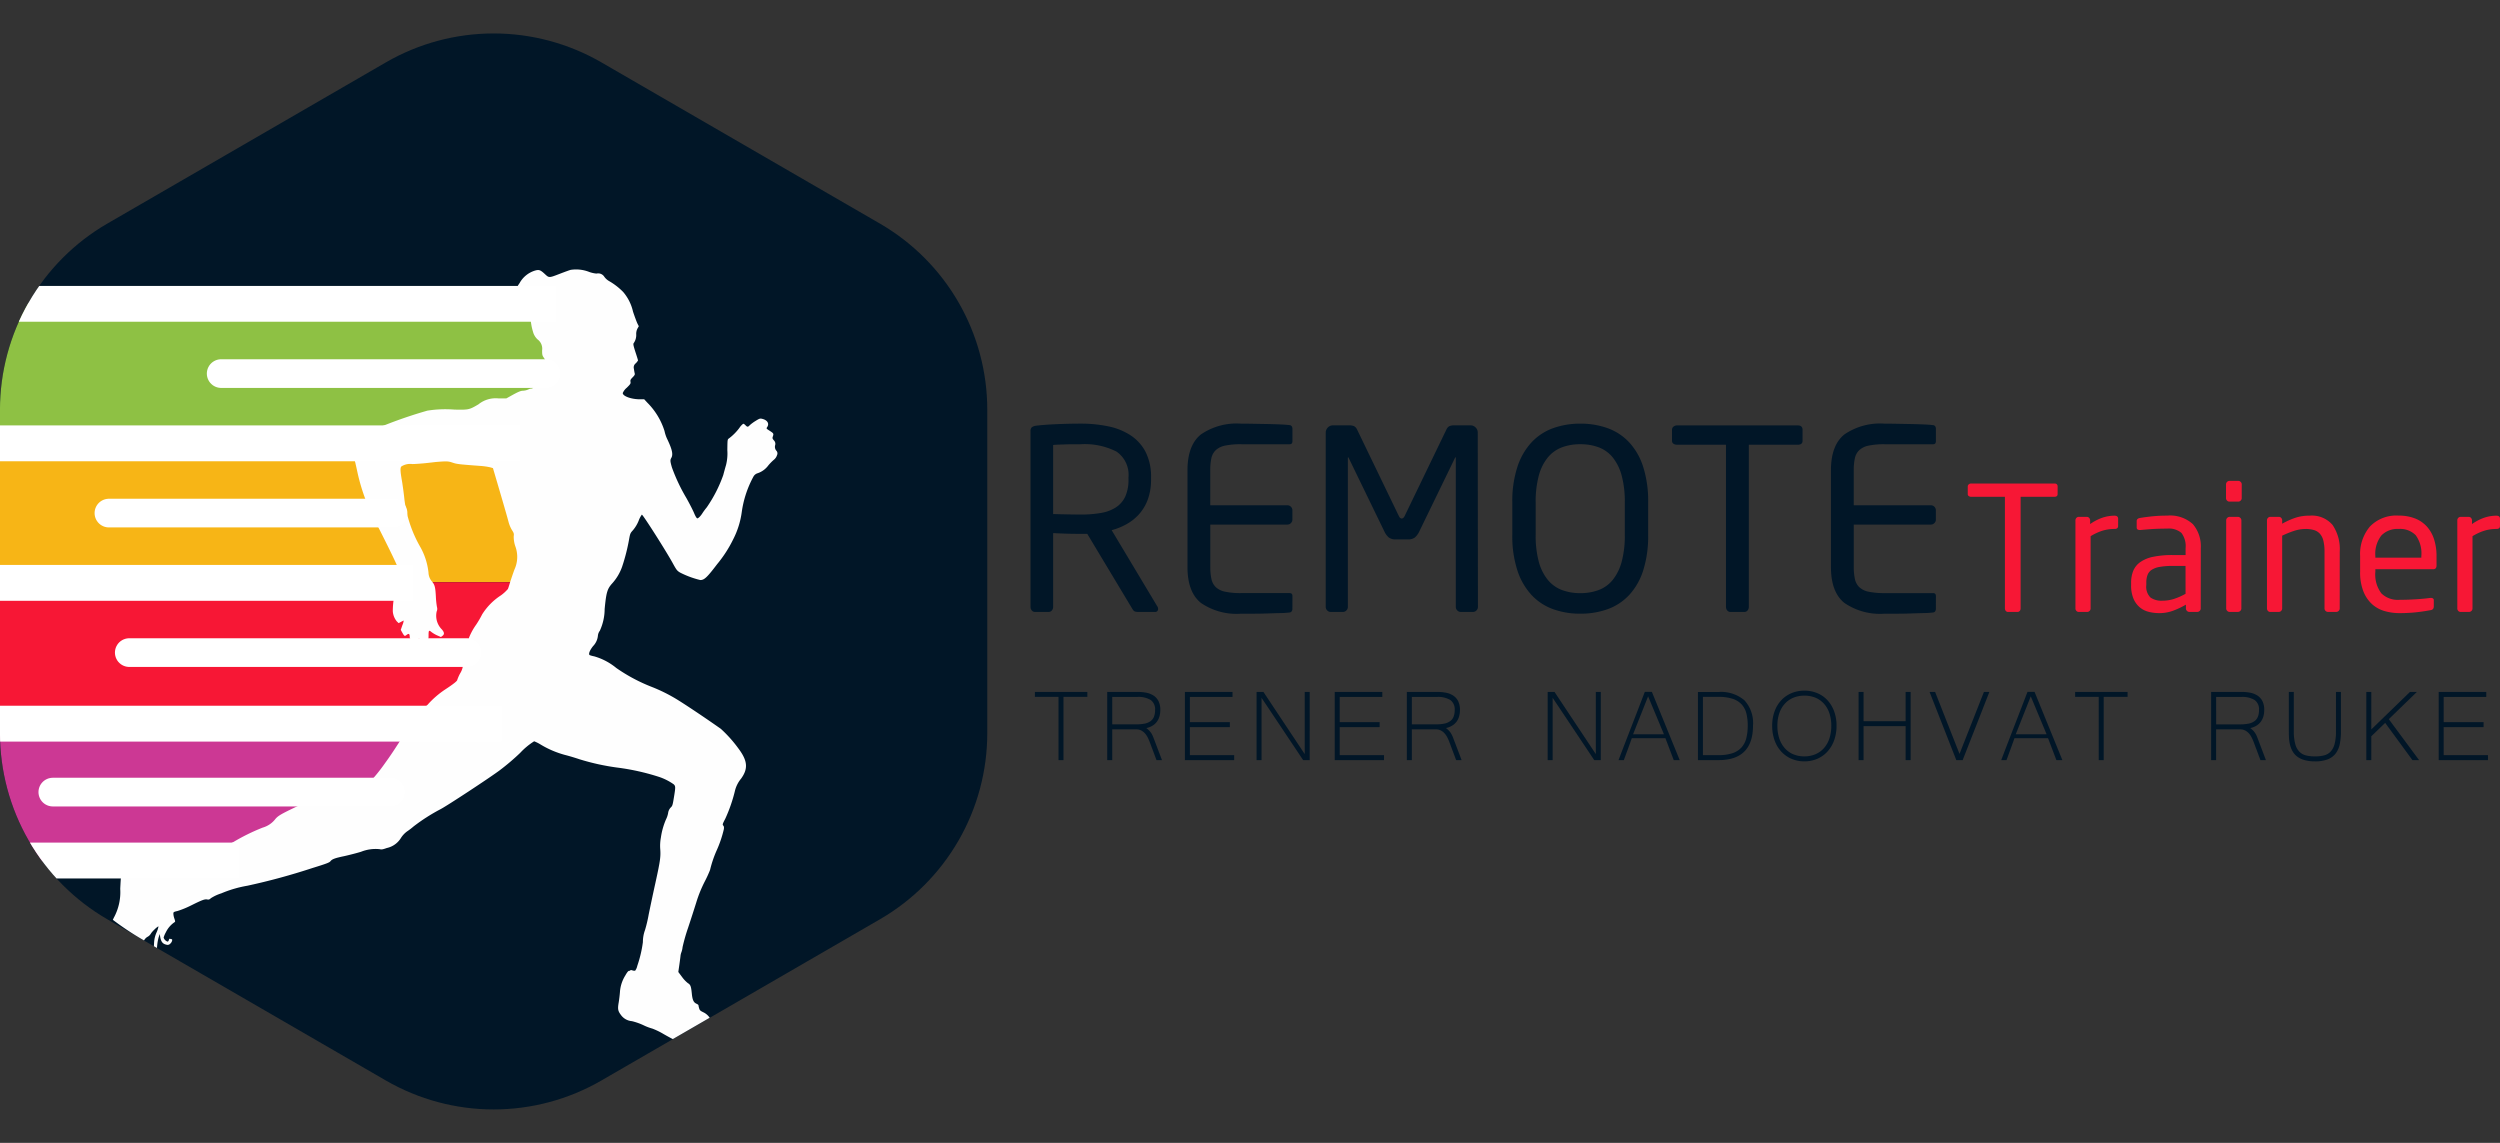 <svg xmlns="http://www.w3.org/2000/svg" xmlns:xlink="http://www.w3.org/1999/xlink" width="348.605" height="159.366" viewBox="0 0 348.605 159.366">
  <rect x="0" y="0" width="348.605" height="159.366" fill="#333333" stroke="none"/>
  <defs>
    <clipPath id="clip-path">
      <path id="Polygon_5" data-name="Polygon 5" d="M102.226,0A30,30,0,0,1,128.19,14.972l22.477,38.834a30,30,0,0,1,0,30.057L128.19,122.7a30,30,0,0,1-25.964,14.972H57.14A30,30,0,0,1,31.176,122.7L8.7,83.862a30,30,0,0,1,0-30.057L31.176,14.972A30,30,0,0,1,57.14,0Z" transform="translate(137.668) rotate(90)" fill="#011627"/>
    </clipPath>
  </defs>
  <g id="Group_7" data-name="Group 7" transform="translate(3116.5 -328)">
    <g id="Group_4" data-name="Group 4" transform="translate(-3116.5 328)">
      <g id="Mask_Group_1" data-name="Mask Group 1" transform="translate(0 0)" clip-path="url(#clip-path)">
        <g id="Group_3" data-name="Group 3" transform="translate(-48.446 1.163)">
          <path id="Path_12" data-name="Path 12" d="M114.047,0a7.482,7.482,0,0,1,6.475,3.734l35.511,61.352a7.482,7.482,0,0,1,0,7.5l-35.511,61.352a7.482,7.482,0,0,1-6.475,3.734H42.993a7.482,7.482,0,0,1-6.475-3.734L1.006,72.582a7.482,7.482,0,0,1,0-7.5L36.517,3.734A7.482,7.482,0,0,1,42.993,0Z" transform="translate(186.114 0) rotate(90)" fill="#011627"/>
          <path id="Path_13" data-name="Path 13" d="M0,0H98.014V19.453H0Z" transform="translate(30.957 41.11)" fill="#8ec144"/>
          <path id="Path_14" data-name="Path 14" d="M0,0H98.014V19.453H0Z" transform="translate(30.957 60.563)" fill="#f7b516"/>
          <path id="Path_15" data-name="Path 15" d="M0,0H98.014V19.453H0Z" transform="translate(30.957 80.016)" fill="#f71735"/>
          <path id="Path_6" data-name="Path 6" d="M0,0H98.014L81.9,5.893l-23.04,13.56H0Z" transform="translate(30.957 99.469)" fill="#cc3894"/>
          <path id="Intersection_2" data-name="Intersection 2" d="M76.849,106.637a9.808,9.808,0,0,0-1.575-.767,7.3,7.3,0,0,1-1.269-.485,8.7,8.7,0,0,0-1.584-.554,2.1,2.1,0,0,1-1.55-.886c-.409-.553-.451-.817-.29-1.746.068-.417.145-1.064.171-1.447a4.988,4.988,0,0,1,.758-2.308c.221-.4.4-.622.493-.622a.281.281,0,0,0,.2-.076c.026-.051.145-.051.3.009a.771.771,0,0,0,.365.042,1.648,1.648,0,0,0,.3-.673,17,17,0,0,0,.783-3.312,4.852,4.852,0,0,1,.3-1.695,19.138,19.138,0,0,0,.511-2.171c.221-1.082.622-2.981.9-4.233.689-3.125.783-3.755.715-4.793a6.337,6.337,0,0,1,.085-1.7,9.855,9.855,0,0,1,.715-2.529,3.262,3.262,0,0,0,.29-.859,1.352,1.352,0,0,1,.374-.8c.229-.212.264-.34.434-1.388.238-1.439.238-1.575-.017-1.831a7.919,7.919,0,0,0-1.992-1.021,31.988,31.988,0,0,0-5.884-1.32A31.9,31.9,0,0,1,65.073,68.3c-.477-.162-1.363-.435-1.975-.588a13.185,13.185,0,0,1-3.466-1.49,5.521,5.521,0,0,0-.843-.417,9.722,9.722,0,0,0-1.949,1.617,31.97,31.97,0,0,1-2.853,2.427c-1.328,1-7.545,5.092-8.32,5.459a25.994,25.994,0,0,0-3.686,2.367,9.312,9.312,0,0,1-.9.689,3.382,3.382,0,0,0-.877.937,3.073,3.073,0,0,1-1.966,1.388c-.562.2-.733.23-.979.162a5.489,5.489,0,0,0-2.6.357c-.6.188-1.643.452-2.3.6-1.371.289-1.745.426-1.984.732-.145.179-.571.341-2.5.937a89.459,89.459,0,0,1-9.077,2.47,16.318,16.318,0,0,0-3.635,1.064,5.992,5.992,0,0,0-1.448.673c-.2.187-.307.221-.511.179-.34-.068-.7.059-2.222.817a12.922,12.922,0,0,1-1.9.783c-.588.137-.6.154-.6.409a2.425,2.425,0,0,0,.145.673c.137.418.137.418-.068.545a3.581,3.581,0,0,0-1.124,1.345,3.481,3.481,0,0,0-.315.741.874.874,0,0,0,.544.563c.077,0,.162-.1.187-.221.034-.145.094-.2.179-.17a.8.8,0,0,0,.2.05c.179,0,.059.427-.179.622a.5.5,0,0,1-.554.145c-.51-.111-.732-.4-.859-1.107l-.06-.383-.161.494a7.12,7.12,0,0,0-.2,1.175l-.025.285-.428-.248c.007-.122.017-.313.028-.514a3.977,3.977,0,0,1,.34-1.4,3.746,3.746,0,0,0,.273-.834c-.076-.076-.886.681-1.065,1a1.158,1.158,0,0,1-.426.418,1.23,1.23,0,0,0-.468.434c-.019.029-.041.059-.065.089l-.1-.061A40.028,40.028,0,0,1,.039,90.7l.132-.282a7.451,7.451,0,0,0,.9-4.036c.12-2.5.238-3.261.563-3.525a2.175,2.175,0,0,1,.511-.289c.153-.06.3-.162.323-.247.12-.357.29-.4,1.277-.323,1.09.085,1.422.178,1.857.527a3.457,3.457,0,0,0,1.762.528,1.646,1.646,0,0,1,.553.1.416.416,0,0,0,.256.06c.051-.017.5-.111,1.013-.2a4.064,4.064,0,0,0,1.235-.366,2.654,2.654,0,0,1,.775-.306,41.69,41.69,0,0,0,5.671-2.5,27.968,27.968,0,0,1,4.071-2,3.42,3.42,0,0,0,1.754-1.184c.374-.451.775-.689,2.724-1.626l1.916-.92.681-.009a7.835,7.835,0,0,0,2.563-.621A38.485,38.485,0,0,1,34.5,72.363a3.227,3.227,0,0,0,.783-.264,23.792,23.792,0,0,0,2.7-3.227c.809-1.116,1.346-1.924,2.819-4.249a17.331,17.331,0,0,1,3.134-3.918,12.47,12.47,0,0,1,2.426-2.111c1.158-.758,1.7-1.193,1.7-1.337a6.036,6.036,0,0,1,.4-.911,2.7,2.7,0,0,0,.409-1.737,3.836,3.836,0,0,1,.213-1.447c.1-.282.29-.835.418-1.235a8.527,8.527,0,0,1,1.2-2.384,13.763,13.763,0,0,0,.834-1.431,8.572,8.572,0,0,1,2.623-2.657,5.752,5.752,0,0,0,.97-.886c.043-.094.171-.485.282-.86s.391-1.192.613-1.814a4.238,4.238,0,0,0,.136-3.287,4.087,4.087,0,0,1-.221-1.4c.051-.349.017-.443-.238-.843a4.5,4.5,0,0,1-.485-1.149c-.153-.622-1.115-3.917-1.9-6.574l-.273-.928-.382-.111a9.033,9.033,0,0,0-1.448-.2c-3.039-.229-3.2-.247-3.875-.477-.758-.247-.681-.247-3.278.051-.818.094-1.84.17-2.265.17a2.275,2.275,0,0,0-1.516.332c-.179.162-.162.647.059,1.925.076.417.221,1.438.315,2.256a17.587,17.587,0,0,0,2.317,7.152A9.32,9.32,0,0,1,44.057,42.3a1.993,1.993,0,0,0,.5,1.243c.374.452.459.792.527,2.086a11.174,11.174,0,0,0,.153,1.456.854.854,0,0,1-.042.622,2.708,2.708,0,0,0,.741,2.52c.332.4.358.656.076.868l-.221.171-.5-.213a4.281,4.281,0,0,1-.817-.477c-.366-.306-.409-.255-.409.494,0,.443-.017.5-.213.588-.357.162-.877.128-1-.059-.094-.162-.111-.162-.383.085-.34.3-.348.3-.715.051a.569.569,0,0,1-.315-.554c-.034-.4-.137-.443-.469-.187-.238.2-.289.162-.613-.418l-.17-.306.229-.664a1.888,1.888,0,0,0,.179-.639c-.042.017-.213.1-.391.2l-.315.161-.256-.247a2.483,2.483,0,0,1-.554-1.4,11.17,11.17,0,0,1,.741-4,6.166,6.166,0,0,0,.273-1.149c.008-.4-.741-2.027-2.81-6.131-.715-1.4-1.49-3.015-1.721-3.577A26.91,26.91,0,0,1,34.1,28.075c-.145-.68-.324-1.447-.409-1.7a5.325,5.325,0,0,1-.221-.877l-.051-.426.784-.767a12.9,12.9,0,0,1,3.176-2.35A63.117,63.117,0,0,1,43.9,19.7a15.935,15.935,0,0,1,3.781-.145c1.976.043,2.069.017,3.338-.732a3.833,3.833,0,0,1,2.75-.835h1.149l.554-.306c1.065-.6,1.439-.758,1.771-.758a2.082,2.082,0,0,0,.733-.179.993.993,0,0,1,.476-.119c.051.025.162-.085.265-.247.153-.264.229-.306.579-.357s.435-.094.681-.46a4.274,4.274,0,0,0,.443-.928,2.513,2.513,0,0,0-.3-2.342c-.2-.29-.221-.418-.221-1.005a1.612,1.612,0,0,0-.639-1.524,2.2,2.2,0,0,1-.63-1.057,7.989,7.989,0,0,1-.349-2.12V6.182l-.655.06-.664.051-.282-.418a3.393,3.393,0,0,1,.068-3.943A3.675,3.675,0,0,1,58.959.154c.51-.137.707-.068,1.3.477.622.579.571.579,2.18-.043C63.063.35,63.71.111,63.889.068a4.991,4.991,0,0,1,2.486.256,4.109,4.109,0,0,0,1.107.264,1.011,1.011,0,0,1,1.1.46,2.174,2.174,0,0,0,.63.571A9.089,9.089,0,0,1,71.2,3.151a6.342,6.342,0,0,1,1.371,2.733c.247.75.536,1.508.63,1.695l.179.349-.179.315a1.611,1.611,0,0,0-.179.843A1.952,1.952,0,0,1,72.66,10.3c-.076.111-.034.34.256,1.243.2.6.357,1.124.357,1.158a2.115,2.115,0,0,1-.306.391.72.72,0,0,0-.265.792,5.622,5.622,0,0,0,.111.63c.043.145-.025.273-.289.536-.3.307-.341.391-.3.63s-.008.324-.519.826a1.953,1.953,0,0,0-.562.741c0,.435,1.183.868,2.367.868h.622l.443.477a9.691,9.691,0,0,1,2.392,3.951,4.949,4.949,0,0,0,.41,1.192c.664,1.4.808,2.086.536,2.554-.171.3-.162.468.085,1.328a24.864,24.864,0,0,0,2.027,4.283c.4.715.878,1.643,1.056,2.061.2.485.375.758.46.758.145,0,.468-.324.715-.724a9.722,9.722,0,0,1,.6-.809,18.949,18.949,0,0,0,2.3-4.5c.12-.452.29-1.073.383-1.38a6.571,6.571,0,0,0,.187-2.078c.017-1.481.017-1.516.221-1.652a7.255,7.255,0,0,0,1.464-1.473,2.224,2.224,0,0,1,.537-.579.658.658,0,0,1,.306.212c.256.265.349.265.6-.008a5.559,5.559,0,0,1,.8-.588c.528-.332.63-.366.895-.307.766.171,1.073.673.724,1.175-.128.179-.111.2.332.485.571.366.6.409.477.775-.094.273-.076.324.128.571a.671.671,0,0,1,.178.7.824.824,0,0,0,.162.733.555.555,0,0,1,.1.647,1.324,1.324,0,0,1-.443.638,6.811,6.811,0,0,0-.767.784,3.07,3.07,0,0,1-1.473,1.081.99.99,0,0,0-.613.5,14.521,14.521,0,0,0-1.609,4.862,11.744,11.744,0,0,1-1.184,3.823,17.34,17.34,0,0,1-2.256,3.5c-1.406,1.848-1.788,2.214-2.351,2.214a12.734,12.734,0,0,1-2.827-1.048c-.409-.247-.5-.366-1.031-1.336-.953-1.729-4.138-6.736-4.291-6.736a3.492,3.492,0,0,0-.452.868,4.884,4.884,0,0,1-.783,1.3c-.375.409-.4.477-.545,1.286a26.641,26.641,0,0,1-.979,3.831,6.839,6.839,0,0,1-1.354,2.282c-.706.775-.851,1.26-1.073,3.594a7.3,7.3,0,0,1-.673,3.031,1.35,1.35,0,0,0-.264.656,2.413,2.413,0,0,1-.681,1.49c-.477.6-.672,1.124-.468,1.252a3.705,3.705,0,0,0,.63.17,8.565,8.565,0,0,1,3.074,1.618,23.663,23.663,0,0,0,4.9,2.623,22.608,22.608,0,0,1,3.739,1.874c1.43.894,3.874,2.537,5.944,3.993a18.029,18.029,0,0,1,2.478,2.776c1.26,1.687,1.346,2.785.349,4.164a4.266,4.266,0,0,0-.886,1.813A21.29,21.29,0,0,1,85.441,76.6c-.392.749-.409.817-.281.962.1.119.12.238.076.519a16.047,16.047,0,0,1-1,2.947,15.546,15.546,0,0,0-.919,2.716,16.671,16.671,0,0,1-.724,1.583,17.848,17.848,0,0,0-1.2,2.956c-.256.817-.766,2.409-1.141,3.533a25.179,25.179,0,0,0-.766,2.682,2.986,2.986,0,0,1-.162.715,2.054,2.054,0,0,0-.136.6c-.034.281-.111.886-.179,1.336l-.119.826.51.681a4.348,4.348,0,0,0,.818.868c.374.23.451.435.553,1.431.085.911.247,1.268.655,1.447.153.068.273.162.273.213a2.627,2.627,0,0,0,.094.417c.076.273.153.349.571.554a2.19,2.19,0,0,1,.9.77l-5.14,2.975C77.756,107.146,77.337,106.914,76.849,106.637Z" transform="translate(64.141 36.398)" fill="#fefefe"/>
          <path id="Path_7" data-name="Path 7" d="M0,0H81.74" transform="translate(44.28 41.204)" fill="none" stroke="#fff" stroke-width="5"/>
          <line id="Line_6" data-name="Line 6" x2="81.74" transform="translate(39.28 60.657)" fill="none" stroke="#fff" stroke-width="5"/>
          <line id="Line_8" data-name="Line 8" x2="81.74" transform="translate(24.316 80.11)" fill="none" stroke="#fff" stroke-width="5"/>
          <line id="Line_7" data-name="Line 7" x2="81.74" transform="translate(36.662 99.75)" fill="none" stroke="#fff" stroke-width="5"/>
          <line id="Line_9" data-name="Line 9" x2="81.74" transform="translate(0 118.829)" fill="none" stroke="#fff" stroke-width="5"/>
        </g>
      </g>
      <path id="Path_8" data-name="Path 8" d="M0,0H45.288" transform="translate(30.841 52.093)" fill="none" stroke="#fff" stroke-linecap="round" stroke-width="4"/>
      <path id="Path_9" data-name="Path 9" d="M0,0H39.616" transform="translate(15.189 71.546)" fill="none" stroke="#fff" stroke-linecap="round" stroke-width="4"/>
      <path id="Path_10" data-name="Path 10" d="M0,0H47.067" transform="translate(18.026 90.999)" fill="none" stroke="#fff" stroke-linecap="round" stroke-width="4"/>
      <path id="Path_11" data-name="Path 11" d="M0,0H47.067" transform="translate(7.365 110.452)" fill="none" stroke="#fff" stroke-linecap="round" stroke-width="4"/>
    </g>
    <g id="Group_5" data-name="Group 5" transform="translate(-2972.8 387.074)">
      <path id="Path_16" data-name="Path 16" d="M22.542-19.948a.4.4,0,0,1-.455.455H19.847a1.99,1.99,0,0,1-.508-.053q-.193-.053-.4-.4L12.67-30.381h-.91q-.875,0-1.663-.018t-2.188-.088v10.293a.742.742,0,0,1-.175.49.565.565,0,0,1-.455.21H5.388a.565.565,0,0,1-.455-.21.742.742,0,0,1-.175-.49V-44.7a.7.7,0,0,1,.175-.543A1.313,1.313,0,0,1,5.6-45.47q.56-.07,1.313-.123t1.575-.088q.823-.035,1.663-.053t1.61-.018a18.49,18.49,0,0,1,3.868.385A8.917,8.917,0,0,1,18.744-44.1a6.172,6.172,0,0,1,2.066,2.311,7.637,7.637,0,0,1,.753,3.573v.245a8.118,8.118,0,0,1-.4,2.644,6.363,6.363,0,0,1-1.138,2.049,6.671,6.671,0,0,1-1.75,1.471,8.774,8.774,0,0,1-2.206.911l6.372,10.637A.511.511,0,0,1,22.542-19.948ZM18.411-38.206a3.92,3.92,0,0,0-1.68-3.654,9.737,9.737,0,0,0-4.971-1.019h-.945q-.525,0-1.068.018l-1.033.035q-.49.018-.805.053v9.627q1.155.035,2.206.053t1.645.018a15.914,15.914,0,0,0,2.853-.228A5.5,5.5,0,0,0,16.7-34.1a3.583,3.583,0,0,0,1.278-1.511,5.612,5.612,0,0,0,.438-2.354ZM41.272-19.913a.582.582,0,0,1-.088.315.383.383,0,0,1-.263.175,11.6,11.6,0,0,1-1.33.088q-.84.018-1.8.053t-1.943.035H34.1a8.781,8.781,0,0,1-5.584-1.505q-1.873-1.505-1.873-5.006V-39.238q0-3.5,1.873-5.006A8.781,8.781,0,0,1,34.1-45.75q.77,0,1.733.018l1.908.035q.945.018,1.785.053t1.4.105a.383.383,0,0,1,.263.175.582.582,0,0,1,.088.315v1.75q0,.42-.385.42H34.13a10.423,10.423,0,0,0-2.241.193,2.7,2.7,0,0,0-1.3.63,2.2,2.2,0,0,0-.613,1.12,7.707,7.707,0,0,0-.158,1.7v4.866H40.572a.676.676,0,0,1,.49.207.659.659,0,0,1,.21.484v1.313a.659.659,0,0,1-.21.484.676.676,0,0,1-.49.207H29.824v5.9a7.816,7.816,0,0,0,.158,1.686,2.215,2.215,0,0,0,.613,1.142,2.7,2.7,0,0,0,1.3.632,10.38,10.38,0,0,0,2.241.193h6.757q.385,0,.385.42Zm25.872-.28a.676.676,0,0,1-.208.49.661.661,0,0,1-.485.21h-1.7a.661.661,0,0,1-.485-.21.676.676,0,0,1-.208-.49v-20.76q0-.105-.035-.105t-.07.07l-5.03,10.363a2.387,2.387,0,0,1-.6.77,1.607,1.607,0,0,1-.985.245H55.727a1.607,1.607,0,0,1-.985-.245,2.387,2.387,0,0,1-.6-.77l-5.03-10.363q-.035-.07-.07-.07t-.035.105v20.76a.676.676,0,0,1-.208.49.661.661,0,0,1-.485.21h-1.7a.661.661,0,0,1-.485-.21.676.676,0,0,1-.208-.49v-24.3a.984.984,0,0,1,.294-.718.962.962,0,0,1,.71-.3h2.252a1.6,1.6,0,0,1,.721.123,1.042,1.042,0,0,1,.4.473l5.8,12.008q.176.385.422.385t.422-.385l5.8-12.008a1.042,1.042,0,0,1,.4-.473,1.6,1.6,0,0,1,.721-.123h2.252a.962.962,0,0,1,.71.3.984.984,0,0,1,.294.718ZM90.88-30.241a15.732,15.732,0,0,1-.7,4.989,9.09,9.09,0,0,1-1.96,3.413,7.684,7.684,0,0,1-2.993,1.96,11.039,11.039,0,0,1-3.8.63,11.039,11.039,0,0,1-3.8-.63,7.684,7.684,0,0,1-2.993-1.96,9.274,9.274,0,0,1-1.978-3.413,15.376,15.376,0,0,1-.718-4.989v-4.516a15.377,15.377,0,0,1,.718-4.989,9.274,9.274,0,0,1,1.978-3.413,7.684,7.684,0,0,1,2.993-1.96,11.039,11.039,0,0,1,3.8-.63,11.039,11.039,0,0,1,3.8.63,7.684,7.684,0,0,1,2.993,1.96,9.09,9.09,0,0,1,1.96,3.413,15.732,15.732,0,0,1,.7,4.989Zm-3.256-4.516a13.943,13.943,0,0,0-.435-3.746,6.9,6.9,0,0,0-1.236-2.521A4.6,4.6,0,0,0,84-42.442a7.189,7.189,0,0,0-2.576-.438,7.192,7.192,0,0,0-2.576.438,4.718,4.718,0,0,0-1.967,1.418A6.741,6.741,0,0,0,75.631-38.5a13.943,13.943,0,0,0-.435,3.746v4.516a13.943,13.943,0,0,0,.435,3.746,6.741,6.741,0,0,0,1.253,2.521,4.718,4.718,0,0,0,1.967,1.418,7.192,7.192,0,0,0,2.576.438A7.189,7.189,0,0,0,84-22.557a4.6,4.6,0,0,0,1.95-1.418A6.9,6.9,0,0,0,87.189-26.5a13.943,13.943,0,0,0,.435-3.746Zm24.786-8.605q0,.553-.665.553h-6.827v22.615a.744.744,0,0,1-.175.491.564.564,0,0,1-.455.21h-1.925a.564.564,0,0,1-.455-.21.744.744,0,0,1-.175-.491V-42.809H94.906a.872.872,0,0,1-.49-.138.463.463,0,0,1-.21-.415v-1.521a.554.554,0,0,1,.21-.449.748.748,0,0,1,.49-.173h16.839q.665,0,.665.622ZM131-19.913a.582.582,0,0,1-.088.315.383.383,0,0,1-.263.175,11.6,11.6,0,0,1-1.33.088q-.84.018-1.8.053t-1.943.035h-1.75a8.781,8.781,0,0,1-5.584-1.505q-1.873-1.505-1.873-5.006V-39.238q0-3.5,1.873-5.006a8.781,8.781,0,0,1,5.584-1.505q.77,0,1.733.018l1.908.035q.945.018,1.785.053t1.4.105a.383.383,0,0,1,.263.175.582.582,0,0,1,.088.315v1.75q0,.42-.385.42h-6.757a10.423,10.423,0,0,0-2.241.193,2.7,2.7,0,0,0-1.3.63,2.2,2.2,0,0,0-.613,1.12,7.707,7.707,0,0,0-.158,1.7v4.866H130.3a.676.676,0,0,1,.49.207.659.659,0,0,1,.21.484v1.313a.659.659,0,0,1-.21.484.676.676,0,0,1-.49.207H119.552v5.9a7.816,7.816,0,0,0,.158,1.686,2.215,2.215,0,0,0,.613,1.142,2.7,2.7,0,0,0,1.3.632,10.38,10.38,0,0,0,2.241.193h6.757q.385,0,.385.42Z" transform="translate(-4.758 45.75)" fill="#011627"/>
      <path id="Path_17" data-name="Path 17" d="M14-30q0,.381-.458.381h-4.7v15.571a.512.512,0,0,1-.121.338.388.388,0,0,1-.313.145H7.086a.388.388,0,0,1-.313-.145.512.512,0,0,1-.121-.338V-29.618h-4.7a.6.6,0,0,1-.337-.1A.319.319,0,0,1,1.47-30v-1.047a.382.382,0,0,1,.145-.309.515.515,0,0,1,.337-.119H13.546q.458,0,.458.428Zm8.437,4.449q0,.415-.506.415a5.783,5.783,0,0,0-1.627.228,7.294,7.294,0,0,0-1.7.782v10.079a.461.461,0,0,1-.145.337.463.463,0,0,1-.337.144H16.945a.424.424,0,0,1-.325-.145.484.484,0,0,1-.133-.337V-26.34a.484.484,0,0,1,.133-.337.424.424,0,0,1,.325-.145h1.133a.421.421,0,0,1,.325.147.5.5,0,0,1,.133.343v.514a6.758,6.758,0,0,1,1.748-.9,5.349,5.349,0,0,1,1.651-.269q.506,0,.506.44Zm11.522,11.5a.462.462,0,0,1-.145.337.463.463,0,0,1-.337.145H32.372a.463.463,0,0,1-.337-.145.463.463,0,0,1-.145-.337v-.53a11.264,11.264,0,0,1-1.784.844,5.533,5.533,0,0,1-1.928.337,5.994,5.994,0,0,1-1.482-.181,3.1,3.1,0,0,1-1.253-.639,3.235,3.235,0,0,1-.868-1.205,4.726,4.726,0,0,1-.325-1.88v-.289a4.433,4.433,0,0,1,.3-1.711,2.824,2.824,0,0,1,.988-1.217,4.8,4.8,0,0,1,1.8-.735,13.064,13.064,0,0,1,2.724-.241h1.784v-.964a3.046,3.046,0,0,0-.579-2.121,2.707,2.707,0,0,0-2-.6q-1.181,0-2.073.06t-1.615.133h-.121a.619.619,0,0,1-.3-.072q-.133-.072-.133-.313v-.844q0-.386.506-.458.747-.121,1.627-.217a19.733,19.733,0,0,1,2.109-.1,4.7,4.7,0,0,1,3.6,1.193,4.75,4.75,0,0,1,1.1,3.338Zm-2.121-5.93H30.058a10.278,10.278,0,0,0-1.808.133,2.991,2.991,0,0,0-1.133.41,1.5,1.5,0,0,0-.579.723,3.116,3.116,0,0,0-.169,1.1v.289a2.118,2.118,0,0,0,.579,1.748,2.635,2.635,0,0,0,1.639.446,5.383,5.383,0,0,0,1.615-.241,8.835,8.835,0,0,0,1.639-.723Zm7.834-9.449a.463.463,0,0,1-.145.337.462.462,0,0,1-.337.145H37.964a.463.463,0,0,1-.337-.145.463.463,0,0,1-.145-.337v-1.928a.463.463,0,0,1,.145-.337.463.463,0,0,1,.337-.145h1.229a.463.463,0,0,1,.337.145.462.462,0,0,1,.145.337Zm-.048,15.379a.463.463,0,0,1-.145.337.463.463,0,0,1-.337.145H37.988a.463.463,0,0,1-.337-.145.462.462,0,0,1-.145-.337V-26.34a.462.462,0,0,1,.145-.337.463.463,0,0,1,.337-.145h1.157a.463.463,0,0,1,.337.145.463.463,0,0,1,.145.337Zm13.715,0a.463.463,0,0,1-.145.337.463.463,0,0,1-.337.145H51.7a.463.463,0,0,1-.337-.144.461.461,0,0,1-.145-.337V-21.96a6.289,6.289,0,0,0-.157-1.527,2.266,2.266,0,0,0-.482-.974,1.818,1.818,0,0,0-.82-.517,3.987,3.987,0,0,0-1.193-.156,5.166,5.166,0,0,0-1.591.265,12.908,12.908,0,0,0-1.663.674v10.151a.461.461,0,0,1-.145.337.463.463,0,0,1-.337.144H43.653a.424.424,0,0,1-.325-.145.484.484,0,0,1-.133-.337V-26.34a.484.484,0,0,1,.133-.337.424.424,0,0,1,.325-.145h1.205a.421.421,0,0,1,.325.147.5.5,0,0,1,.133.343v.465a10.738,10.738,0,0,1,1.88-.843,6.326,6.326,0,0,1,1.952-.281,3.774,3.774,0,0,1,3.194,1.3,5.986,5.986,0,0,1,1,3.712Zm13.5-6q0,.53-.458.53H58.308v.337a4.372,4.372,0,0,0,.844,3.037,3.291,3.291,0,0,0,2.507.892q1.061,0,2.254-.072t2.037-.193h.121a.506.506,0,0,1,.265.072.283.283,0,0,1,.121.265v.82a.627.627,0,0,1-.1.374.579.579,0,0,1-.386.181q-1.037.193-2.061.3a21.51,21.51,0,0,1-2.254.108,7.462,7.462,0,0,1-2.025-.277,4.449,4.449,0,0,1-1.748-.94,4.778,4.778,0,0,1-1.229-1.772,7.2,7.2,0,0,1-.47-2.8v-2.169a5.914,5.914,0,0,1,1.374-4.122,5.089,5.089,0,0,1,3.977-1.519,6.174,6.174,0,0,1,2.314.4A4.392,4.392,0,0,1,65.5-25.46a4.835,4.835,0,0,1,1,1.784,7.565,7.565,0,0,1,.337,2.326Zm-2.121-1.3a4.314,4.314,0,0,0-.786-2.917,3.058,3.058,0,0,0-2.383-.868,3.092,3.092,0,0,0-2.407.916,4.164,4.164,0,0,0-.835,2.868v.217H64.72Zm10.968-4.2q0,.415-.506.415a5.783,5.783,0,0,0-1.627.228,7.294,7.294,0,0,0-1.7.782v10.079a.461.461,0,0,1-.145.337.463.463,0,0,1-.337.144H70.192a.424.424,0,0,1-.325-.145.484.484,0,0,1-.133-.337V-26.34a.484.484,0,0,1,.133-.337.424.424,0,0,1,.325-.145h1.133a.421.421,0,0,1,.325.147.5.5,0,0,1,.133.343v.514a6.758,6.758,0,0,1,1.748-.9,5.349,5.349,0,0,1,1.651-.269q.506,0,.506.44Z" transform="translate(129.217 39.821)" fill="#f71735"/>
      <path id="Path_18" data-name="Path 18" d="M8.132-16.009H4.8v8.818H4.11v-8.818H.817V-16.7H8.132ZM18.538-7.191h-.764l-.947-2.528a6.22,6.22,0,0,0-.308-.686,2.519,2.519,0,0,0-.4-.56,1.736,1.736,0,0,0-.517-.378,1.567,1.567,0,0,0-.682-.139H11.6v4.291H10.9V-16.7h4.283a6.083,6.083,0,0,1,1.16.109,2.866,2.866,0,0,1,1,.387,2,2,0,0,1,.7.769,2.665,2.665,0,0,1,.261,1.255,3.245,3.245,0,0,1-.117.89,2.3,2.3,0,0,1-.356.738,2.161,2.161,0,0,1-.608.556,2.653,2.653,0,0,1-.864.334,3.473,3.473,0,0,1,.443.4,2.385,2.385,0,0,1,.3.408,3.318,3.318,0,0,1,.226.478l.23.6ZM11.6-12.178h3.3a6.046,6.046,0,0,0,1.208-.1,2.11,2.11,0,0,0,.83-.343,1.422,1.422,0,0,0,.482-.621,2.483,2.483,0,0,0,.156-.938,1.571,1.571,0,0,0-.621-1.4,3.322,3.322,0,0,0-1.855-.421H11.6ZM28.606-7.191H21.734V-16.7h6.637v.695H22.429v3.518H28v.695H22.429v3.909h6.177Zm10.528,0h-.912l-5.8-8.687v8.687h-.695V-16.7h.956l5.76,8.67V-16.7h.695Zm10.363,0H42.625V-16.7h6.637v.695H43.32v3.518h5.568v.695H43.32v3.909H49.5Zm10.823,0h-.764l-.947-2.528a6.221,6.221,0,0,0-.308-.686,2.519,2.519,0,0,0-.4-.56,1.736,1.736,0,0,0-.517-.378,1.567,1.567,0,0,0-.682-.139H53.378v4.291h-.695V-16.7h4.283a6.083,6.083,0,0,1,1.16.109,2.866,2.866,0,0,1,1,.387,2,2,0,0,1,.7.769,2.665,2.665,0,0,1,.261,1.255,3.246,3.246,0,0,1-.117.89,2.3,2.3,0,0,1-.356.738A2.161,2.161,0,0,1,59-12a2.653,2.653,0,0,1-.864.334,3.473,3.473,0,0,1,.443.4,2.385,2.385,0,0,1,.3.408,3.318,3.318,0,0,1,.226.478l.23.6Zm-6.941-4.986h3.3a6.046,6.046,0,0,0,1.208-.1,2.11,2.11,0,0,0,.83-.343,1.422,1.422,0,0,0,.482-.621,2.483,2.483,0,0,0,.156-.938,1.571,1.571,0,0,0-.621-1.4,3.322,3.322,0,0,0-1.855-.421h-3.5ZM79.725-7.191h-.912l-5.8-8.687v8.687h-.695V-16.7h.956l5.76,8.67V-16.7h.695Zm11.006,0H89.9l-1.164-3.058H84.05q-.252.721-.547,1.525t-.565,1.533H82.2q.469-1.234.925-2.415l.908-2.35.908-2.35q.456-1.181.925-2.406h.982Zm-2.2-3.605-2.207-5.291L84.232-10.8Zm12.422-1.225q0,4.83-4.8,4.83H93.274v-9.5H96.15a5,5,0,0,1,3.605,1.16A4.682,4.682,0,0,1,100.954-12.021Zm-.738,0a6.857,6.857,0,0,0-.187-1.677,2.885,2.885,0,0,0-.656-1.255,2.942,2.942,0,0,0-1.255-.786,6.212,6.212,0,0,0-1.985-.269H93.969v8.123h2.163a6,6,0,0,0,1.976-.278,2.929,2.929,0,0,0,1.255-.812,3.056,3.056,0,0,0,.66-1.3A7.227,7.227,0,0,0,100.216-12.021Zm7.9-4.856a4.587,4.587,0,0,1,1.8.347,4.055,4.055,0,0,1,1.42.99,4.593,4.593,0,0,1,.93,1.546,5.77,5.77,0,0,1,.334,2.015,5.885,5.885,0,0,1-.33,2.015,4.667,4.667,0,0,1-.925,1.568,4.134,4.134,0,0,1-1.416,1.016,4.456,4.456,0,0,1-1.811.361,4.487,4.487,0,0,1-1.816-.361,4.15,4.15,0,0,1-1.42-1.012,4.618,4.618,0,0,1-.925-1.564,5.912,5.912,0,0,1-.33-2.024A5.8,5.8,0,0,1,103.963-14a4.508,4.508,0,0,1,.934-1.542,4.137,4.137,0,0,1,1.42-.986A4.578,4.578,0,0,1,108.12-16.877Zm-.009,9.165a3.945,3.945,0,0,0,1.507-.282,3.3,3.3,0,0,0,1.194-.83,3.809,3.809,0,0,0,.782-1.342,5.471,5.471,0,0,0,.278-1.811,5.308,5.308,0,0,0-.282-1.807,3.777,3.777,0,0,0-.782-1.316,3.26,3.26,0,0,0-1.181-.808,3.965,3.965,0,0,0-1.49-.274,4.024,4.024,0,0,0-1.516.278,3.331,3.331,0,0,0-1.194.812,3.741,3.741,0,0,0-.786,1.316,5.28,5.28,0,0,0-.282,1.8,5.471,5.471,0,0,0,.278,1.811,3.845,3.845,0,0,0,.778,1.342,3.263,3.263,0,0,0,1.19.83A3.945,3.945,0,0,0,108.111-7.712Zm14.828.521h-.7v-4.735h-5.864v4.735h-.695V-16.7h.695v4.083h5.864V-16.7h.7Zm10.98-9.512-3.727,9.512H129.3L125.57-16.7h.773l3.405,8.644,3.405-8.644ZM144.09-7.191h-.834l-1.164-3.058H137.41q-.252.721-.547,1.525T136.3-7.191h-.738q.469-1.234.925-2.415l.908-2.35.908-2.35q.456-1.181.925-2.406h.982Zm-2.2-3.605-2.207-5.291L137.592-10.8Zm11.292-5.212h-3.327v8.818h-.695v-8.818H145.87V-16.7h7.315Zm19.292,8.818h-.764l-.947-2.528a6.221,6.221,0,0,0-.308-.686,2.518,2.518,0,0,0-.4-.56,1.736,1.736,0,0,0-.517-.378,1.567,1.567,0,0,0-.682-.139h-3.327v4.291h-.695V-16.7h4.283a6.083,6.083,0,0,1,1.16.109,2.866,2.866,0,0,1,1,.387,2,2,0,0,1,.7.769,2.665,2.665,0,0,1,.261,1.255,3.245,3.245,0,0,1-.117.89,2.3,2.3,0,0,1-.356.738,2.161,2.161,0,0,1-.608.556,2.652,2.652,0,0,1-.864.334,3.473,3.473,0,0,1,.443.4,2.385,2.385,0,0,1,.3.408,3.316,3.316,0,0,1,.226.478l.23.6Zm-6.941-4.986h3.3a6.046,6.046,0,0,0,1.208-.1,2.109,2.109,0,0,0,.83-.343,1.422,1.422,0,0,0,.482-.621,2.483,2.483,0,0,0,.156-.938,1.571,1.571,0,0,0-.621-1.4,3.322,3.322,0,0,0-1.855-.421h-3.5ZM179.3-7.017A5.191,5.191,0,0,1,177.84-7.2a3.083,3.083,0,0,1-1-.482,2.385,2.385,0,0,1-.634-.712,3.563,3.563,0,0,1-.356-.869,4.911,4.911,0,0,1-.152-.956q-.03-.5-.03-.964V-16.7h.695v5.5a6.583,6.583,0,0,0,.2,1.768,2.439,2.439,0,0,0,.573,1.064,1.947,1.947,0,0,0,.921.521,5.048,5.048,0,0,0,1.247.139,5.194,5.194,0,0,0,1.264-.139,1.878,1.878,0,0,0,.921-.526,2.491,2.491,0,0,0,.56-1.064,6.674,6.674,0,0,0,.191-1.764v-5.5h.695v5.525a8.446,8.446,0,0,1-.165,1.755,3.232,3.232,0,0,1-.573,1.307,2.563,2.563,0,0,1-1.112.817A4.823,4.823,0,0,1,179.3-7.017Zm14.533-.174h-.93l-3.8-5.195-1.937,1.876v3.319h-.695V-16.7h.695v5.23l5.395-5.23h.964l-3.918,3.8Zm9.607,0h-6.872V-16.7H203.2v.695h-5.942v3.518h5.568v.695h-5.568v3.909h6.177Z" transform="translate(-0.209 54.109)" fill="#011627"/>
    </g>
  </g>
</svg>
